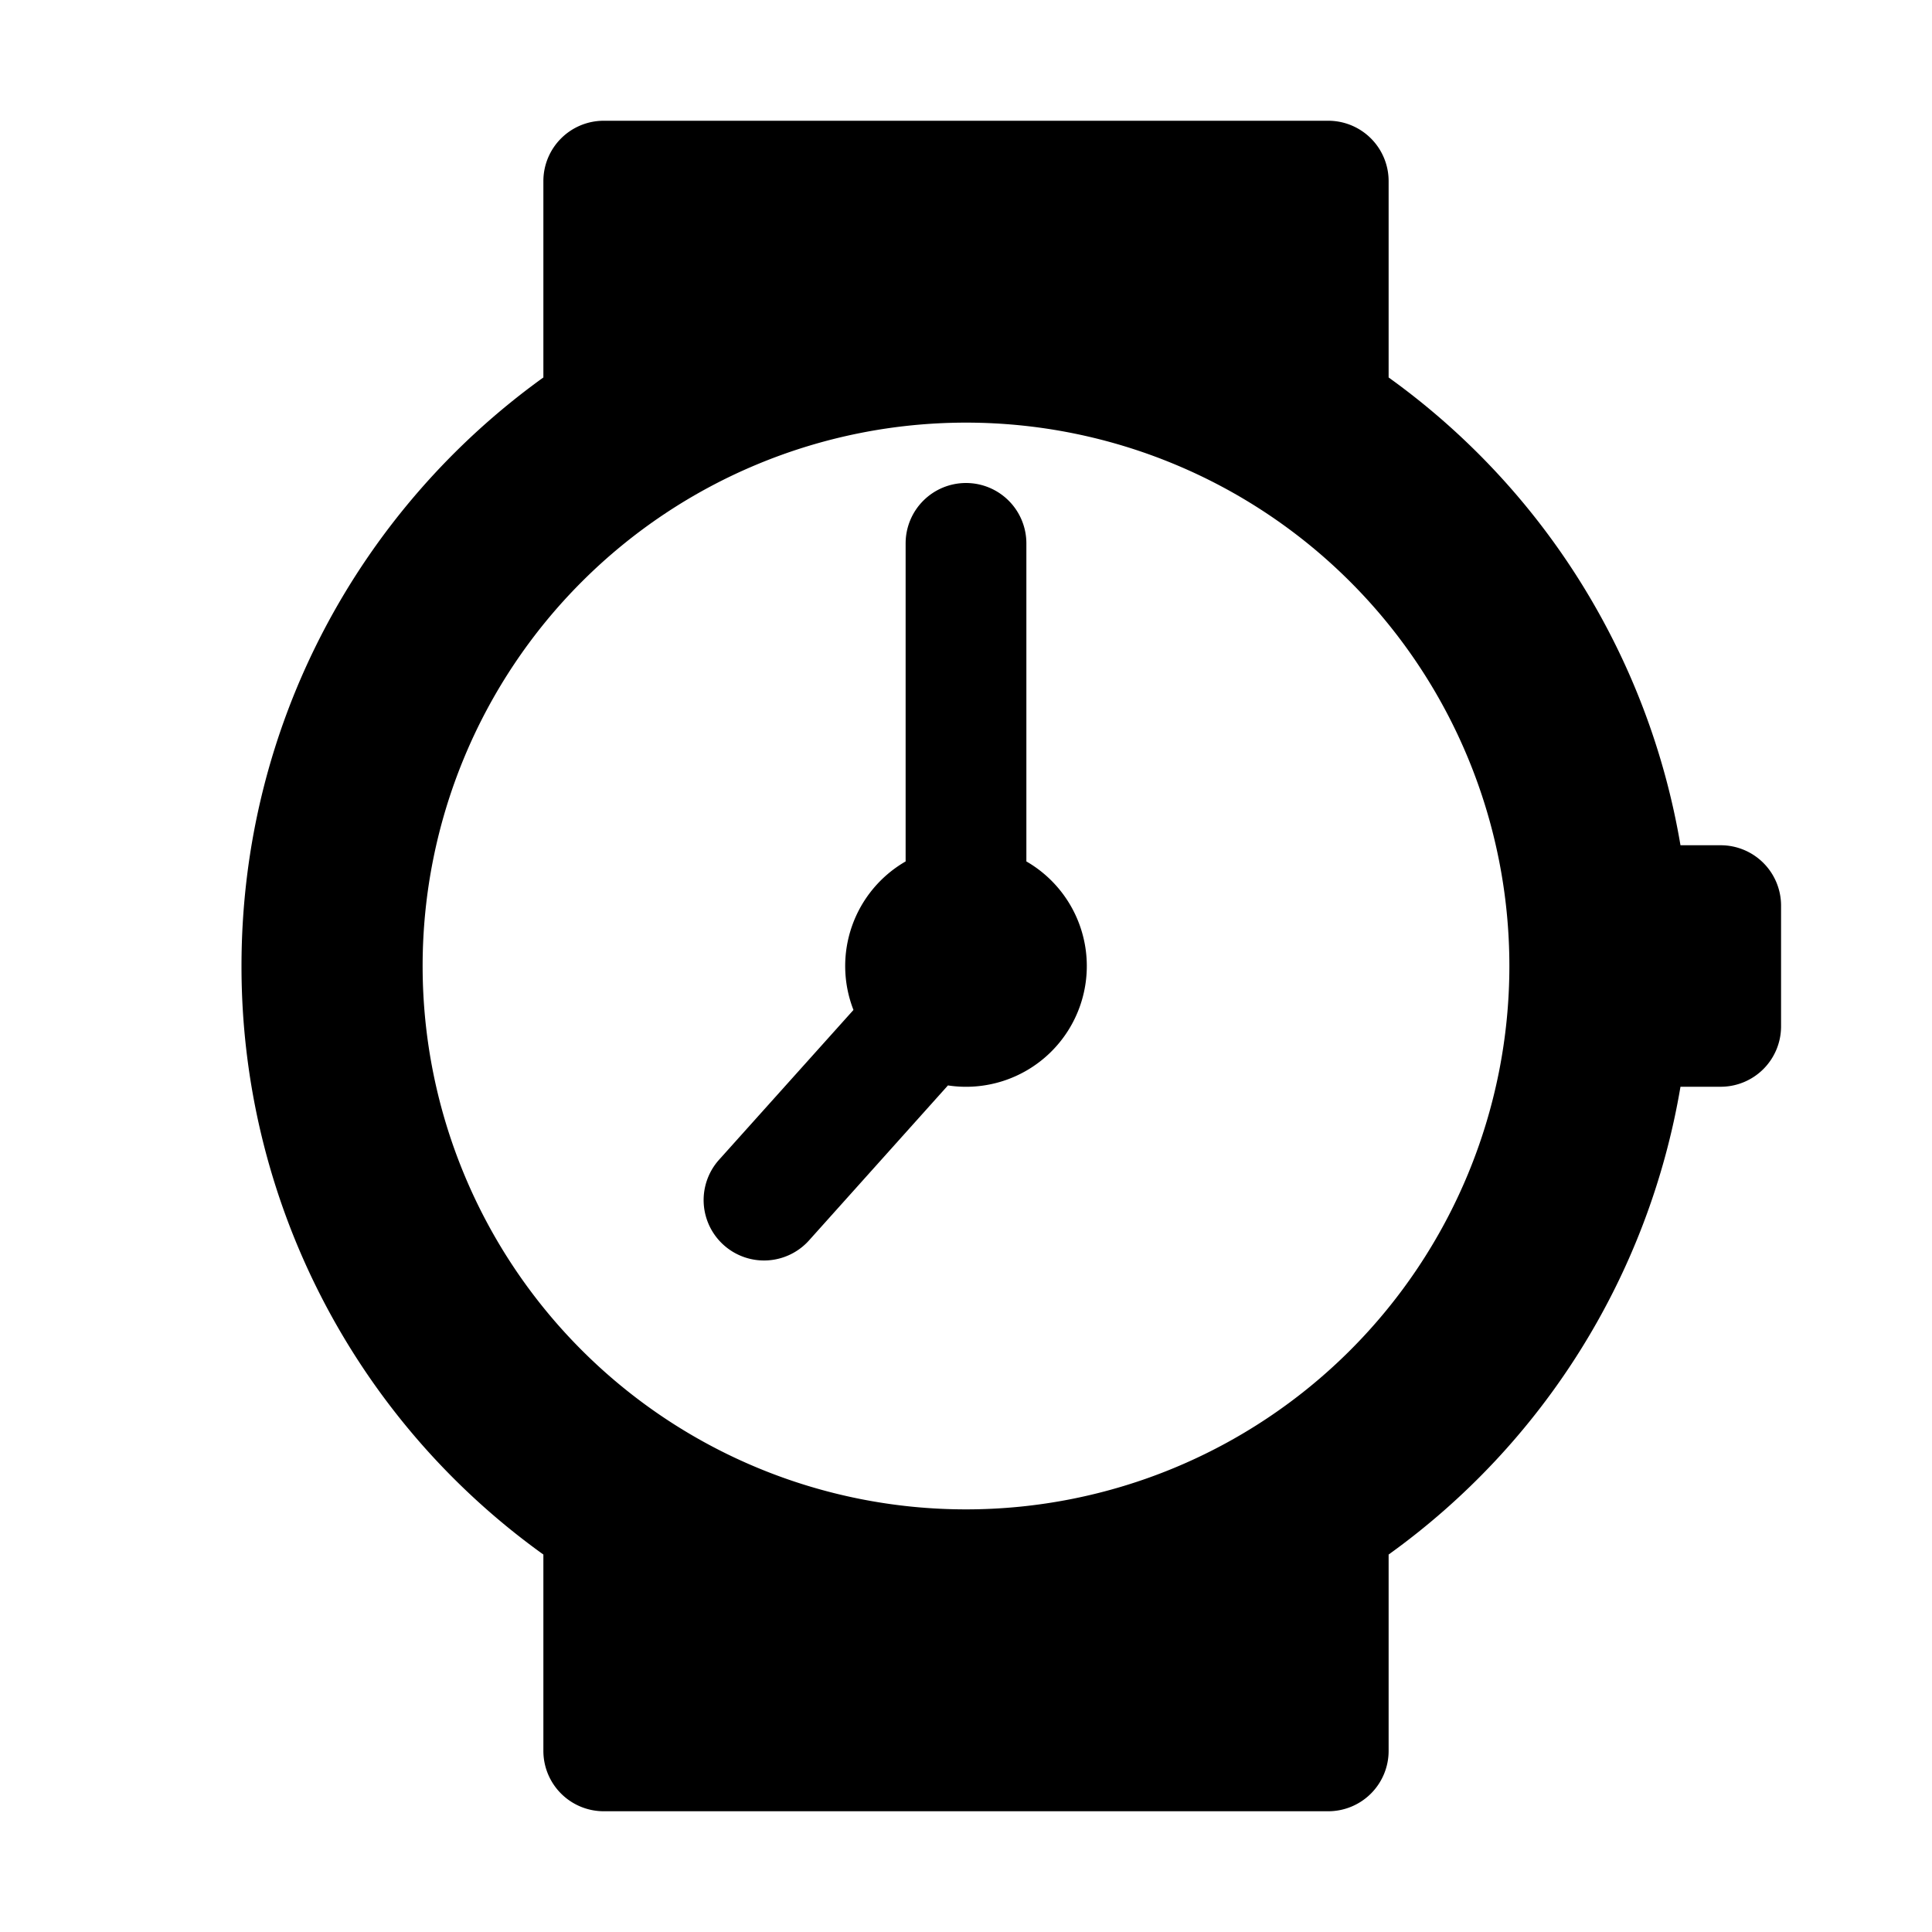 <svg xmlns="http://www.w3.org/2000/svg" width="1em" height="1em" viewBox="0 0 32 32"><g fill="currentColor"><path d="M16 8a1 1 0 0 0-1 1v5.268a2 2 0 0 0-.864 2.46l-2.226 2.481a1 1 0 0 0 1.49 1.336l2.301-2.567A2 2 0 0 0 17 14.268V9a1 1 0 0 0-1-1"/><path d="M9 3a1 1 0 0 1 1-1h12a1 1 0 0 1 1 1v3.252A12 12 0 0 1 27.834 14h.666a1 1 0 0 1 1 1v2a1 1 0 0 1-1 1h-.666A12 12 0 0 1 23 25.748V29a1 1 0 0 1-1 1H10a1 1 0 0 1-1-1v-3.252A11.984 11.984 0 0 1 4 16c0-4.015 1.972-7.57 5-9.748zm16 13a9 9 0 1 0-18 0a9 9 0 0 0 18 0"/></g></svg>
